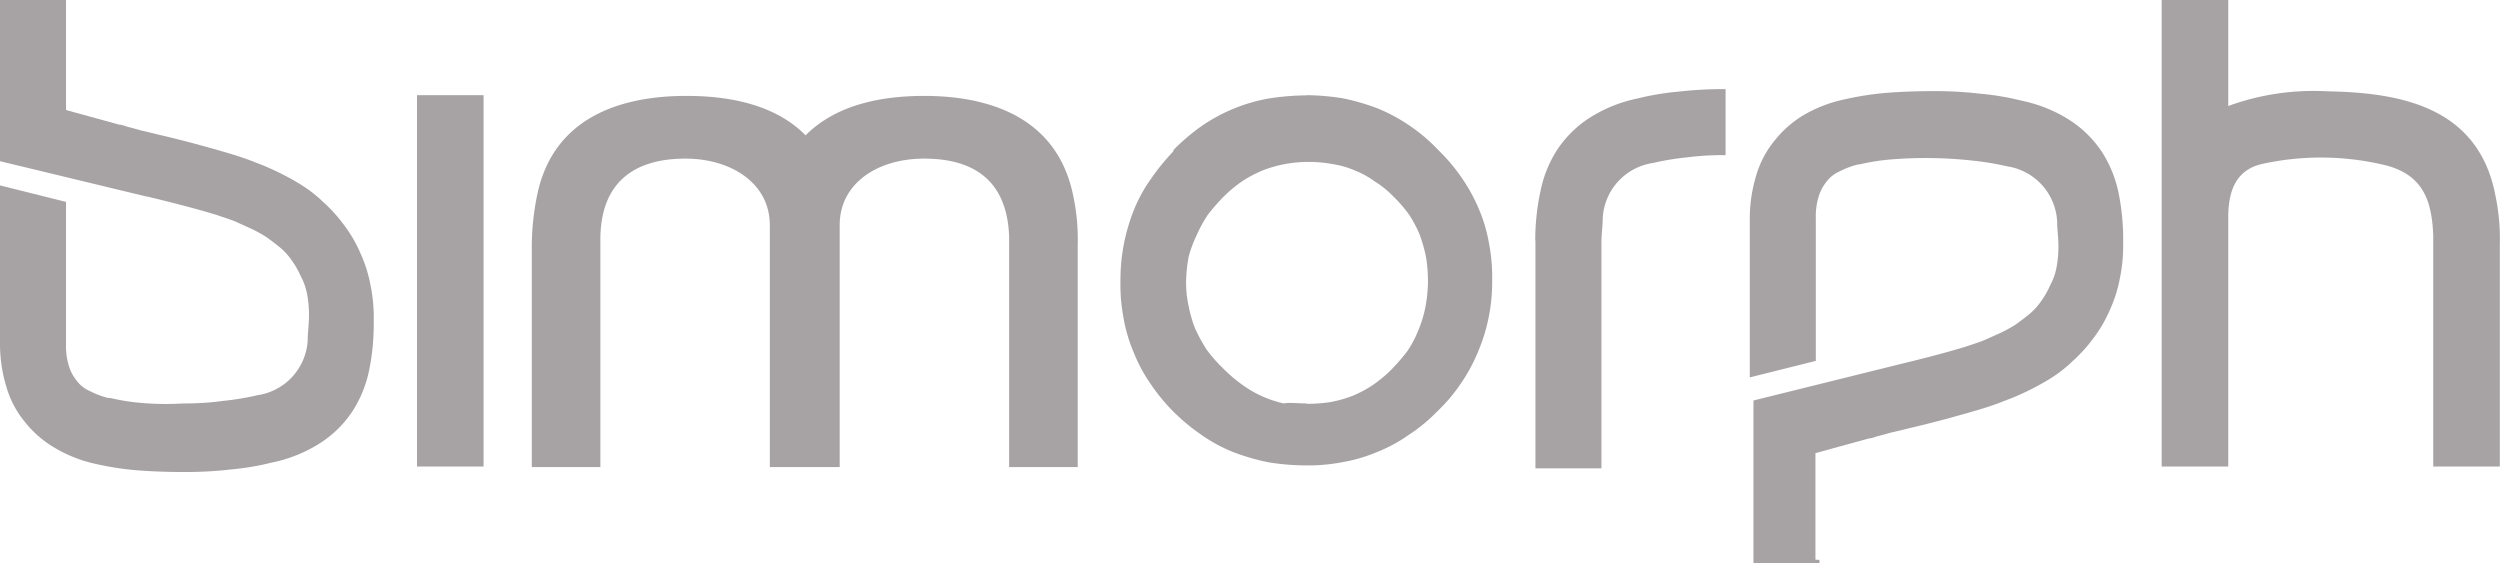 <svg xmlns="http://www.w3.org/2000/svg" viewBox="0 0 136.33 30.7"><title>Asset 11</title><polygon points="23.19 5.19 25.92 5.19 26.23 5.19 26.37 5.19 26.37 5.33 26.37 5.64 26.37 24.99 26.37 25.3 26.37 25.44 26.23 25.44 25.92 25.44 23.19 25.44 22.88 25.44 22.74 25.44 22.74 25.3 22.74 24.99 22.74 5.64 22.74 5.33 22.74 5.19 22.88 5.19 23.19 5.19" style="fill:#a7a3a4"/><path d="M71.22,5.19a13.18,13.18,0,0,1,2,.17h0a12,12,0,0,1,1.9.55,9.35,9.35,0,0,1,1.73.93,9.23,9.23,0,0,1,1.56,1.32l.1.1h0a9.64,9.64,0,0,1,1.21,1.45,9.08,9.08,0,0,1,.93,1.7,8.34,8.34,0,0,1,.55,1.87,9.63,9.63,0,0,1,.17,2,9.68,9.68,0,0,1-.76,3.88,9.35,9.35,0,0,1-.93,1.73,9.23,9.23,0,0,1-1.32,1.56,9,9,0,0,1-1.56,1.28,8.36,8.36,0,0,1-1.73.93,8.63,8.63,0,0,1-1.9.55,10,10,0,0,1-2,.17,13.18,13.18,0,0,1-2-.17,12,12,0,0,1-1.9-.55,8.36,8.36,0,0,1-1.73-.93A10.94,10.94,0,0,1,64,22.46l0,0h0a10,10,0,0,1-1.25-1.52,8.36,8.36,0,0,1-.93-1.73,8.34,8.34,0,0,1-.55-1.87,9.63,9.63,0,0,1-.17-2,10.3,10.3,0,0,1,.73-3.88,8.11,8.11,0,0,1,.93-1.7,12,12,0,0,1,1.21-1.49h0L64,8.17a11.19,11.19,0,0,1,1.56-1.32,9.35,9.35,0,0,1,1.73-.93,9.21,9.21,0,0,1,1.9-.55,14,14,0,0,1,2.08-.17m0,16.82a8.1,8.1,0,0,0,1.32-.1,7,7,0,0,0,1.21-.35A6.79,6.79,0,0,0,74.86,21a7.52,7.52,0,0,0,1-.83,11.45,11.45,0,0,0,.87-1A6,6,0,0,0,77.35,18a6.56,6.56,0,0,0,.38-1.25,8.09,8.09,0,0,0,.14-1.35,8.53,8.53,0,0,0-.1-1.35,8.37,8.37,0,0,0-.35-1.25,6.79,6.79,0,0,0-.59-1.11,7.64,7.64,0,0,0-.87-1l0,0h0a5.15,5.15,0,0,0-1-.8,4.65,4.65,0,0,0-1.07-.59h0a4.86,4.86,0,0,0-1.21-.35,7.2,7.2,0,0,0-2.63,0,7,7,0,0,0-1.21.35,6.79,6.79,0,0,0-1.11.59,7.52,7.52,0,0,0-1,.83,11.45,11.45,0,0,0-.87,1,7.31,7.31,0,0,0-.62,1.14A6.56,6.56,0,0,0,64.82,14a8.09,8.09,0,0,0-.14,1.35,6,6,0,0,0,.14,1.35,7,7,0,0,0,.35,1.21,9.29,9.29,0,0,0,.62,1.14,7.64,7.64,0,0,0,.87,1,8.1,8.1,0,0,0,1,.87A6.12,6.12,0,0,0,70,22C70.32,21.94,70.77,22,71.22,22Z" style="fill:#a7a3a4"/><path d="M7.82,10.73h0m0,0h0M3.6.14V6l2.91.8c.17,0,.35.1.55.14h0l.62.17,1,.24h0c1.32.31,2.63.66,4,1.07.45.14.87.28,1.28.45a12.75,12.75,0,0,1,1.21.52,13.5,13.5,0,0,1,1.21.66,7.82,7.82,0,0,1,1.07.8l.1.1h0a8.2,8.2,0,0,1,1.18,1.28,7.38,7.38,0,0,1,.93,1.59,7.49,7.49,0,0,1,.55,1.76,8.66,8.66,0,0,1,.17,1.9,12.71,12.71,0,0,1-.24,2.66,6.58,6.58,0,0,1-.87,2.21,6,6,0,0,1-1.73,1.76,7.73,7.73,0,0,1-2.7,1.11,14.51,14.51,0,0,1-2.25.38,21.36,21.36,0,0,1-2.6.14q-1.35,0-2.6-.1a16.63,16.63,0,0,1-2.21-.35A7.5,7.5,0,0,1,3,24.43,5.8,5.8,0,0,1,1.35,23a5.29,5.29,0,0,1-1-1.9A8,8,0,0,1,0,18.79V10.11l3.6.9v7.75a3.68,3.68,0,0,0,.14,1.14,2.33,2.33,0,0,0,.42.83,1.77,1.77,0,0,0,.73.59,4.6,4.6,0,0,0,1,.38H6a11.63,11.63,0,0,0,1.8.28A15.3,15.3,0,0,0,10,22a15.37,15.37,0,0,0,2.18-.14,15,15,0,0,0,1.87-.31,3.21,3.21,0,0,0,2.73-3c0-.42.07-.87.07-1.35a6.09,6.09,0,0,0-.1-1.14h0a3.34,3.34,0,0,0-.35-1,4.67,4.67,0,0,0-.52-.9h0a3.45,3.45,0,0,0-.69-.73h0l0,0c-.21-.17-.45-.35-.69-.52h0a8.26,8.26,0,0,0-.76-.42l-.93-.42c-.35-.14-.69-.24-1-.35-1.25-.38-2.49-.69-3.77-1H8L0,8.79V0H3.6Z" style="fill:#a7a3a4"/><path d="M37.41,5.23c-3.46,0-7.27,1.11-8.13,5.47A14.13,14.13,0,0,0,29,13.36V25.47h3.74V12.91c.07-3.11,2-4.26,4.64-4.26,2.46,0,4.6,1.32,4.6,3.63l0,13.19h3.81l0-13.19c0-2.32,2.11-3.63,4.6-3.63,2.66,0,4.53,1.14,4.64,4.26V25.47h3.74V13.36a11.41,11.41,0,0,0-.24-2.66c-.87-4.36-4.67-5.47-8.13-5.47-2.35,0-4.81.48-6.47,2.15-1.63-1.66-4.12-2.15-6.47-2.15" style="fill:#a7a3a4"/><path d="M94.13,4.78h0ZM83.72,13.12A12.71,12.71,0,0,1,84,10.45a6.58,6.58,0,0,1,.87-2.21,6,6,0,0,1,1.73-1.76,7.73,7.73,0,0,1,2.7-1.11A14.51,14.51,0,0,1,91.5,5a21.74,21.74,0,0,1,2.6-.14h0v3.6A15.37,15.37,0,0,0,92,8.58a15,15,0,0,0-1.87.31,3.21,3.21,0,0,0-2.73,3c0,.42-.07.87-.07,1.35V25.54h-3.6l0-12.42Z" style="fill:#a7a3a4"/><path d="M133.07,25.44h3.25V13.32a11.41,11.41,0,0,0-.24-2.66c-.93-4.88-5.26-5.61-9.17-5.68a13.57,13.57,0,0,0-5.4.8V0h-3.63V25.44h3.63V11.87c0-1.52.45-2.56,1.76-2.91a14.94,14.94,0,0,1,6.89.07c2,.55,2.46,1.94,2.53,3.84V25.44Z" style="fill:#a7a3a4"/><path d="M103.2,19.9h0m0,0h0M99,30.52V24.71l2.91-.8c.17,0,.35-.1.55-.14h0l.62-.17,1-.24h0c1.32-.31,2.63-.66,4-1.07.45-.14.87-.28,1.28-.45a12.75,12.75,0,0,0,1.21-.52,13.5,13.5,0,0,0,1.21-.66,7.82,7.82,0,0,0,1.07-.8l.1-.1h0a8.2,8.2,0,0,0,1.18-1.28,7.38,7.38,0,0,0,.93-1.59,7.49,7.49,0,0,0,.55-1.76,8.66,8.66,0,0,0,.17-1.9,12.71,12.71,0,0,0-.24-2.66,6.58,6.58,0,0,0-.87-2.21,6,6,0,0,0-1.73-1.76,7.73,7.73,0,0,0-2.7-1.11,14.51,14.51,0,0,0-2.25-.38,21.36,21.36,0,0,0-2.6-.14q-1.35,0-2.6.1a16.63,16.63,0,0,0-2.21.35,7.5,7.5,0,0,0-2.18.83,5.8,5.8,0,0,0-1.63,1.42,5.29,5.29,0,0,0-1,1.9,8,8,0,0,0-.35,2.32v8.69l3.6-.9V11.91a3.68,3.68,0,0,1,.14-1.14,2.33,2.33,0,0,1,.42-.83,1.77,1.77,0,0,1,.73-.59,4.6,4.6,0,0,1,1-.38h.07a11.63,11.63,0,0,1,1.8-.28,23.26,23.26,0,0,1,4.4.07,15,15,0,0,1,1.87.31,3.21,3.21,0,0,1,2.73,3c0,.42.07.87.07,1.35a6.09,6.09,0,0,1-.1,1.14h0a3.34,3.34,0,0,1-.35,1,4.67,4.67,0,0,1-.52.9h0a3.45,3.45,0,0,1-.69.73h0l0,0c-.21.17-.45.35-.69.52h0a8.26,8.26,0,0,1-.76.42l-.93.42c-.35.14-.69.24-1,.35-1.25.38-2.49.69-3.77,1h0l-7.82,1.94V30.7h3.6v-.17Z" style="fill:#a7a3a4"/></svg>
